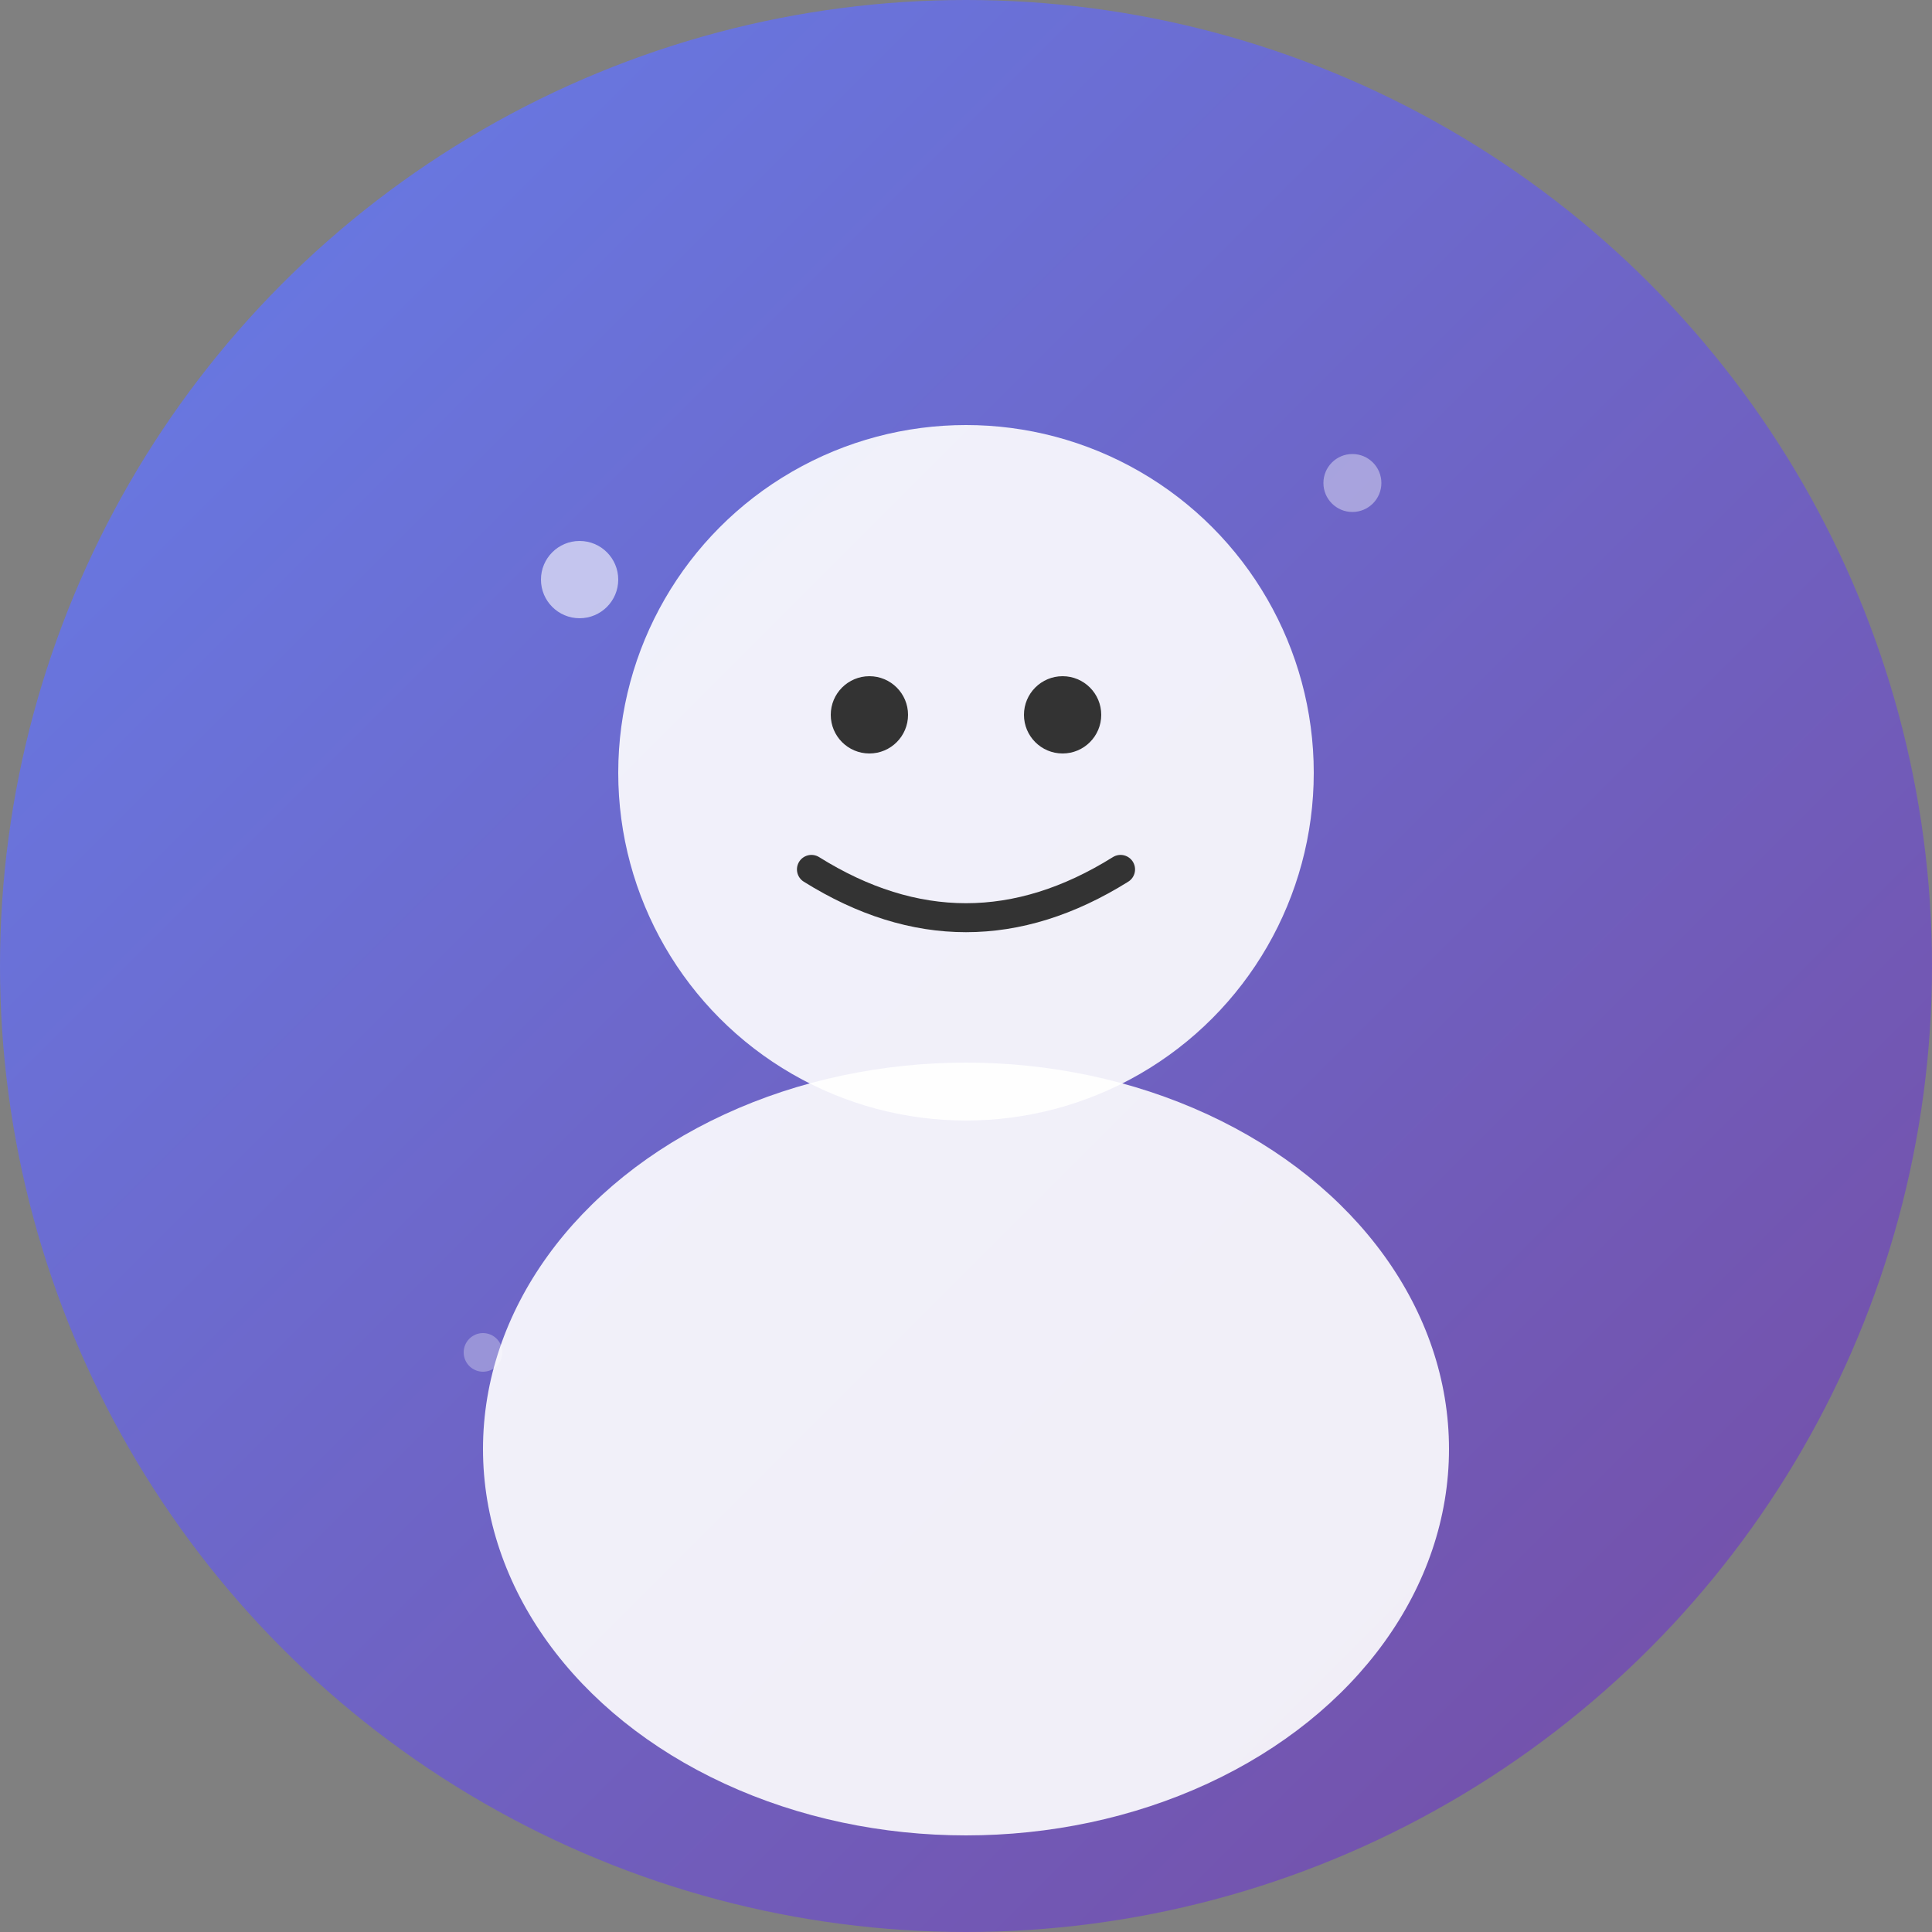 <svg width="100" height="100" viewBox="0 0 100 100" xmlns="http://www.w3.org/2000/svg">
  <rect x="0" y="0" width="100" height="100" fill="#808080" stroke="none"/>
  <defs>
    <linearGradient id="avatarGradient" x1="0%" y1="0%" x2="100%" y2="100%">
      <stop offset="0%" style="stop-color:#667eea;stop-opacity:1" />
      <stop offset="100%" style="stop-color:#764ba2;stop-opacity:1" />
    </linearGradient>
  </defs>
  
  <!-- 背景圆形 -->
  <circle cx="50" cy="50" r="50" fill="url(#avatarGradient)"/>
  
  <!-- 头部 -->
  <circle cx="50" cy="40" r="18" fill="white" opacity="0.9"/>
  
  <!-- 身体 -->
  <ellipse cx="50" cy="75" rx="25" ry="20" fill="white" opacity="0.9"/>
  
  <!-- 眼睛 -->
  <circle cx="45" cy="37" r="2" fill="#333"/>
  <circle cx="55" cy="37" r="2" fill="#333"/>
  
  <!-- 微笑 -->
  <path d="M 42 45 Q 50 50 58 45" stroke="#333" stroke-width="1.5" fill="none" stroke-linecap="round"/>
  
  <!-- 装饰性光点 -->
  <circle cx="30" cy="30" r="2" fill="white" opacity="0.6"/>
  <circle cx="70" cy="25" r="1.5" fill="white" opacity="0.4"/>
  <circle cx="25" cy="70" r="1" fill="white" opacity="0.3"/>
</svg>
